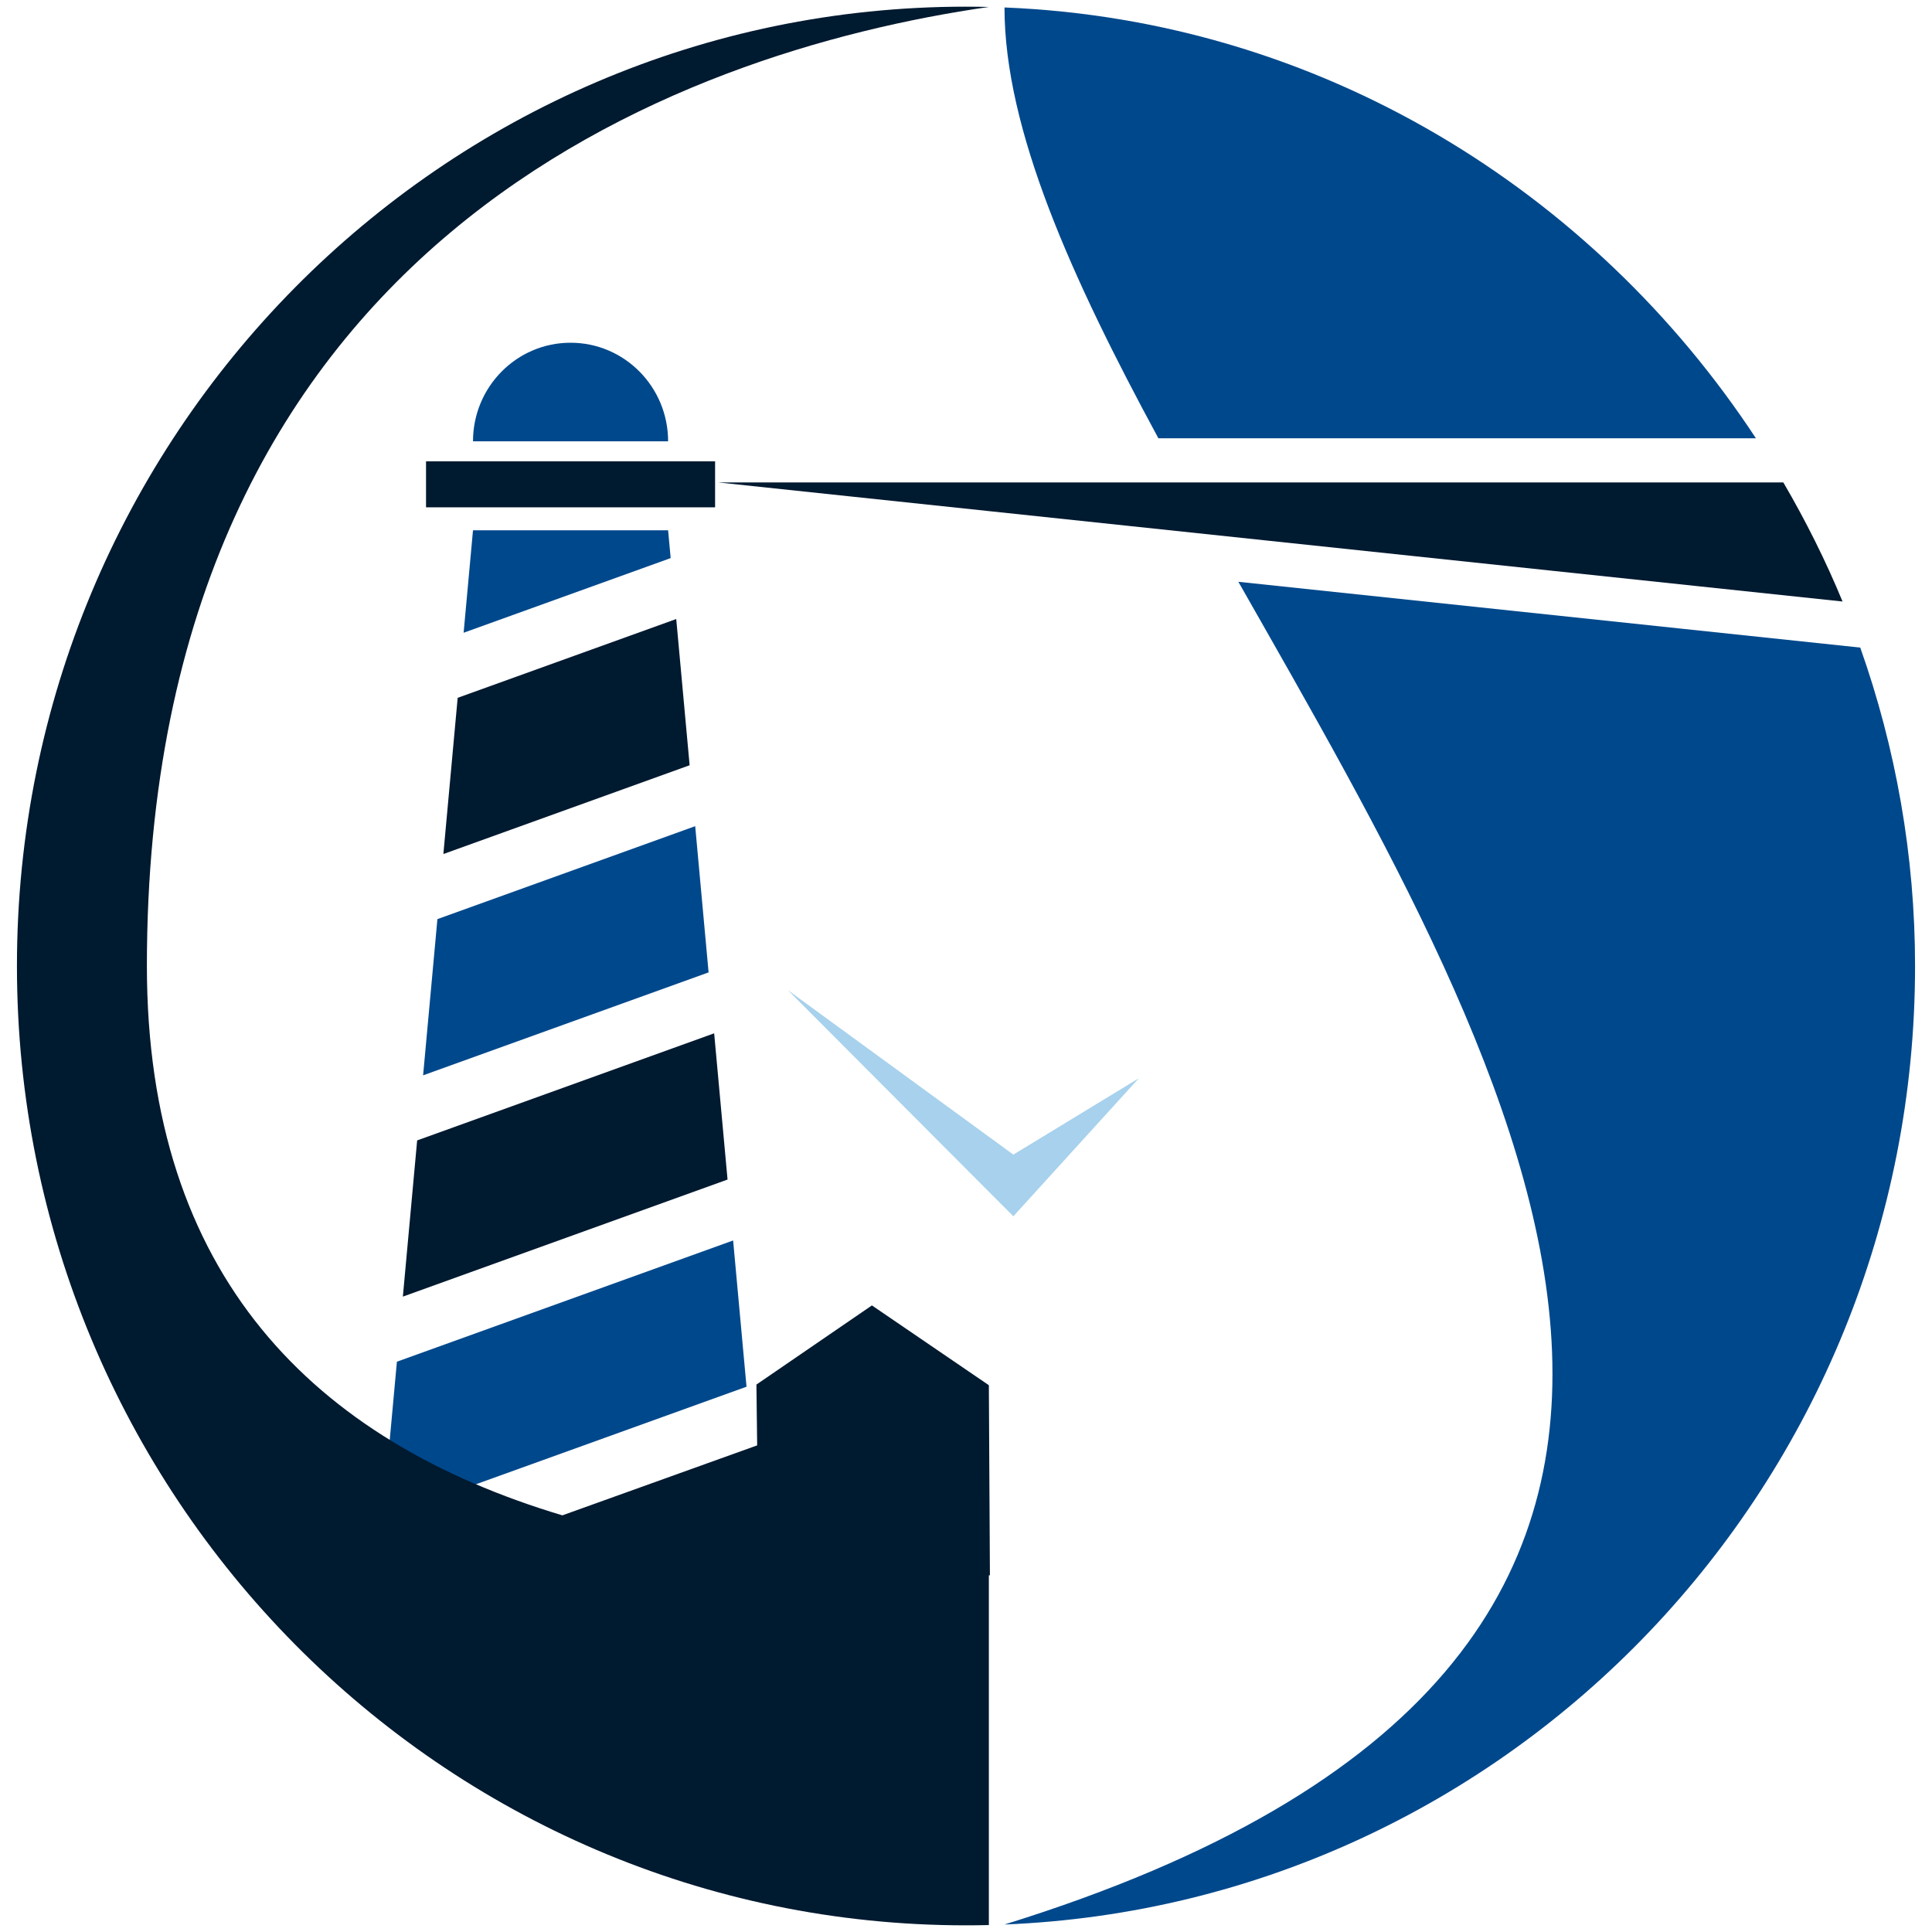 <?xml version="1.0" encoding="UTF-8" standalone="no"?>
<!-- Created with Inkscape (http://www.inkscape.org/) -->

<svg
   xmlns:dc="http://purl.org/dc/elements/1.1/"
   xmlns:cc="http://creativecommons.org/ns#"
   xmlns:rdf="http://www.w3.org/1999/02/22-rdf-syntax-ns#"
   xmlns:svg="http://www.w3.org/2000/svg"
   xmlns="http://www.w3.org/2000/svg"
   xmlns:xlink="http://www.w3.org/1999/xlink"
   xmlns:sodipodi="http://sodipodi.sourceforge.net/DTD/sodipodi-0.dtd"
   xmlns:inkscape="http://www.inkscape.org/namespaces/inkscape"
   id="svg3004"
   version="1.1"
   inkscape:version="0.48.4 r9939"
   width="300"
   height="300"
   xml:space="preserve"
   sodipodi:docname="logo-only.svg"><defs
     id="defs3008"><linearGradient
       id="linearGradient4157"><stop
         id="stop4159"
         offset="0"
         style="stop-color:#ff9a40;stop-opacity:1;" /><stop
         id="stop4161"
         offset="1"
         style="stop-color:#fffe81;stop-opacity:0;" /></linearGradient><linearGradient
       id="linearGradient4091"><stop
         id="stop4093"
         offset="0"
         style="stop-color:#e86600;stop-opacity:1;" /><stop
         id="stop4095"
         offset="1"
         style="stop-color:#eeff23;stop-opacity:0.268;" /></linearGradient><linearGradient
       id="linearGradient4025"><stop
         id="stop4027"
         offset="0"
         style="stop-color:#001a30;stop-opacity:1;" /><stop
         id="stop4029"
         offset="1"
         style="stop-color:#001a30;stop-opacity:0;" /></linearGradient><linearGradient
       id="linearGradient3959"><stop
         style="stop-color:#efff2c;stop-opacity:1;"
         offset="0"
         id="stop3961" /><stop
         style="stop-color:#f2ff55;stop-opacity:0;"
         offset="1"
         id="stop3963" /></linearGradient><linearGradient
       id="linearGradient5594"><stop
         style="stop-color:#fbeda0;stop-opacity:1;"
         offset="0"
         id="stop5596" /><stop
         style="stop-color:#fbfbd5;stop-opacity:1;"
         offset="1"
         id="stop5598" /></linearGradient><linearGradient
       inkscape:collect="always"
       xlink:href="#linearGradient4091"
       id="linearGradient4097"
       gradientUnits="userSpaceOnUse"
       x1="206.804"
       y1="80.045"
       x2="726.835"
       y2="80.045" /></defs><sodipodi:namedview
     pagecolor="#ffffff"
     bordercolor="#666666"
     borderopacity="1"
     objecttolerance="10"
     gridtolerance="10"
     guidetolerance="10"
     inkscape:pageopacity="0"
     inkscape:pageshadow="2"
     inkscape:window-width="1920"
     inkscape:window-height="1058"
     id="namedview3006"
     showgrid="false"
     inkscape:zoom="2.8366667"
     inkscape:cx="150"
     inkscape:cy="150"
     inkscape:window-x="1200"
     inkscape:window-y="0"
     inkscape:window-maximized="1"
     inkscape:current-layer="layer1"
     fit-margin-top="0"
     fit-margin-left="0"
     fit-margin-right="0"
     fit-margin-bottom="0"
     showborder="true" /><g
     style="display:none"
     inkscape:label="Beam &amp; Wave (hack)"
     id="g4068"
     inkscape:groupmode="layer"
     transform="translate(-123.727,73.519)"><path
       inkscape:connector-curvature="0"
       id="path4072"
       style="fill:#00488c;fill-opacity:1;fill-rule:evenodd;stroke:none;display:inline"
       d="m 621.727,-68.073 c 79.449,3.199 141.394,70.645 141.394,148.828 0,80.252 -62.774,145.666 -141.394,148.834 191.455,-59.437 0,-216.324 0,-297.661" /><path
       sodipodi:nodetypes="cccc"
       d="m 820.9,38.328 0,-39.523 -373.472,0 z"
       style="fill:#001a30;fill-opacity:1;fill-rule:evenodd;stroke:#ffffff;stroke-width:9.929;stroke-linecap:butt;stroke-linejoin:miter;stroke-miterlimit:4;stroke-opacity:1;stroke-dasharray:none;marker-start:none;display:inline"
       id="path4074"
       inkscape:connector-curvature="0" /><path
       inkscape:connector-curvature="0"
       id="path4116"
       d="m 661.599,-70.231 0,9.49 c 53.51,17.88 93.037,66.071 100.319,122.643 l 54.957,0 0,-132.133 -22.334,0 -94.695,0 -38.246,0 z"
       style="fill:#ffffff;fill-opacity:1;fill-rule:evenodd;stroke:none;display:inline" /></g><g
     transform="translate(-123.727,73.519)"
     inkscape:groupmode="layer"
     id="g3337"
     inkscape:label="Wave"
     style="display:inline"><path
       style="fill:#00488c;fill-opacity:1;fill-rule:evenodd;stroke:none;display:inline"
       d="m 279.705,-72.36 c 0,18.928 10.397,41.966 23.895,66.898 l 92.786,0 C 371.143,-43.867 328.79,-70.384 279.705,-72.36 z m 36.315,89.182 C 360.22,94.535 413.588,183.753 279.705,225.317 358.325,222.149 421.097,156.73 421.097,76.478 c 0,-17.182 -2.997,-33.863 -8.509,-49.44 L 316.02,16.822 z"
       id="path3339"
       inkscape:connector-curvature="0" /></g><g
     inkscape:groupmode="layer"
     id="layer2"
     inkscape:label="Beam"
     style="display:inline"
     transform="translate(-20.212,82.532)"><path
       style="fill:#001a30;fill-opacity:1;fill-rule:evenodd;stroke:none;stroke-width:9.929;marker-start:none;display:inline"
       d="M 131.71,-7.622 306.323,10.87 c -2.639,-6.393 -5.73,-12.555 -9.197,-18.492 l -165.416,0 z"
       id="path3341"
       inkscape:connector-curvature="0" /></g><g
     inkscape:groupmode="layer"
     id="layer1"
     inkscape:label="Logo Left"
     style="display:inline"
     transform="translate(-20.212,82.532)"><g
       style="fill:#001a30;fill-opacity:1;display:inline"
       id="g4076"
       transform="matrix(1.066,0,0,-1.069,-194.52,807.677)"><path
         inkscape:connector-curvature="0"
         id="path4078"
         style="fill:#001a30;fill-opacity:1;fill-rule:evenodd;stroke:none"
         d="m 305.466,682.653 1.95,-21.242 -47.295,-17.004 2.081,22.69 43.264,15.556" /><path
         inkscape:connector-curvature="0"
         id="path4080"
         style="fill:#001a30;fill-opacity:1;fill-rule:evenodd;stroke:none"
         d="m 299.941,742.832 1.951,-21.24 -35.871,-12.897 2.083,22.691 31.837,11.446" /><path
         inkscape:connector-curvature="0"
         id="path4082"
         style="fill:#001a30;fill-opacity:1;fill-rule:evenodd;stroke:none"
         d="m 263.496,759.058 42.105,0 0,6.681 -42.105,0 0,-6.681 z" /></g><path
       d="M 177.565,106.332 197.047,84.901 177.565,96.757 142.56,71.223 177.565,106.332"
       style="fill:#a7d1ec;fill-opacity:1;fill-rule:evenodd;stroke:none;display:inline"
       id="path4084"
       inkscape:connector-curvature="0" /><g
       style="fill:#00488c;fill-opacity:1;display:inline"
       id="g4086"
       transform="matrix(1.066,0,0,-1.069,-194.52,807.677)"><path
         inkscape:connector-curvature="0"
         id="path4088"
         style="fill:#00488c;fill-opacity:1;fill-rule:evenodd;stroke:none"
         d="m 308.228,652.562 1.951,-21.242 -53.011,-19.057 2.084,22.691 48.976,17.608" /><path
         inkscape:connector-curvature="0"
         id="path4090"
         style="fill:#00488c;fill-opacity:1;fill-rule:evenodd;stroke:none"
         d="m 302.704,712.741 1.95,-21.239 -41.584,-14.951 2.083,22.69 37.551,13.5" /><path
         inkscape:connector-curvature="0"
         id="path4092"
         style="fill:#00488c;fill-opacity:1;fill-rule:evenodd;stroke:none"
         d="m 270.337,755.718 28.422,0 0.371,-4.036 -30.159,-10.843 1.366,14.879" /><path
         inkscape:connector-curvature="0"
         id="path4094"
         style="fill:#00488c;fill-opacity:1;fill-rule:evenodd;stroke:none"
         d="m 284.548,768.643 -14.211,0 c 0,7.91 6.362,14.322 14.211,14.322 7.848,0 14.209,-6.412 14.209,-14.322 l -14.209,0" /></g><path
       d="m 170.206,-81.496 c 1.187,0 2.38,0.013 3.554,0.043 -48.371,6.976 -130.739,36.565 -130.739,148.919 0,48.093 25.946,73.751 64.514,85.305 l 30.249,-10.864 -0.115,-9.443 17.933,-12.291 18.159,12.389 0.164,29.521 -0.164,0 0,54.307 c -1.175,0.03 -2.368,0.042 -3.554,0.042 -81.383,0 -147.364,-66.696 -147.364,-148.967 0,-82.278 65.981,-148.962 147.364,-148.962"
       style="fill:#001a30;fill-opacity:1;fill-rule:evenodd;stroke:none;display:inline"
       id="path4096"
       inkscape:connector-curvature="0" /></g></svg>